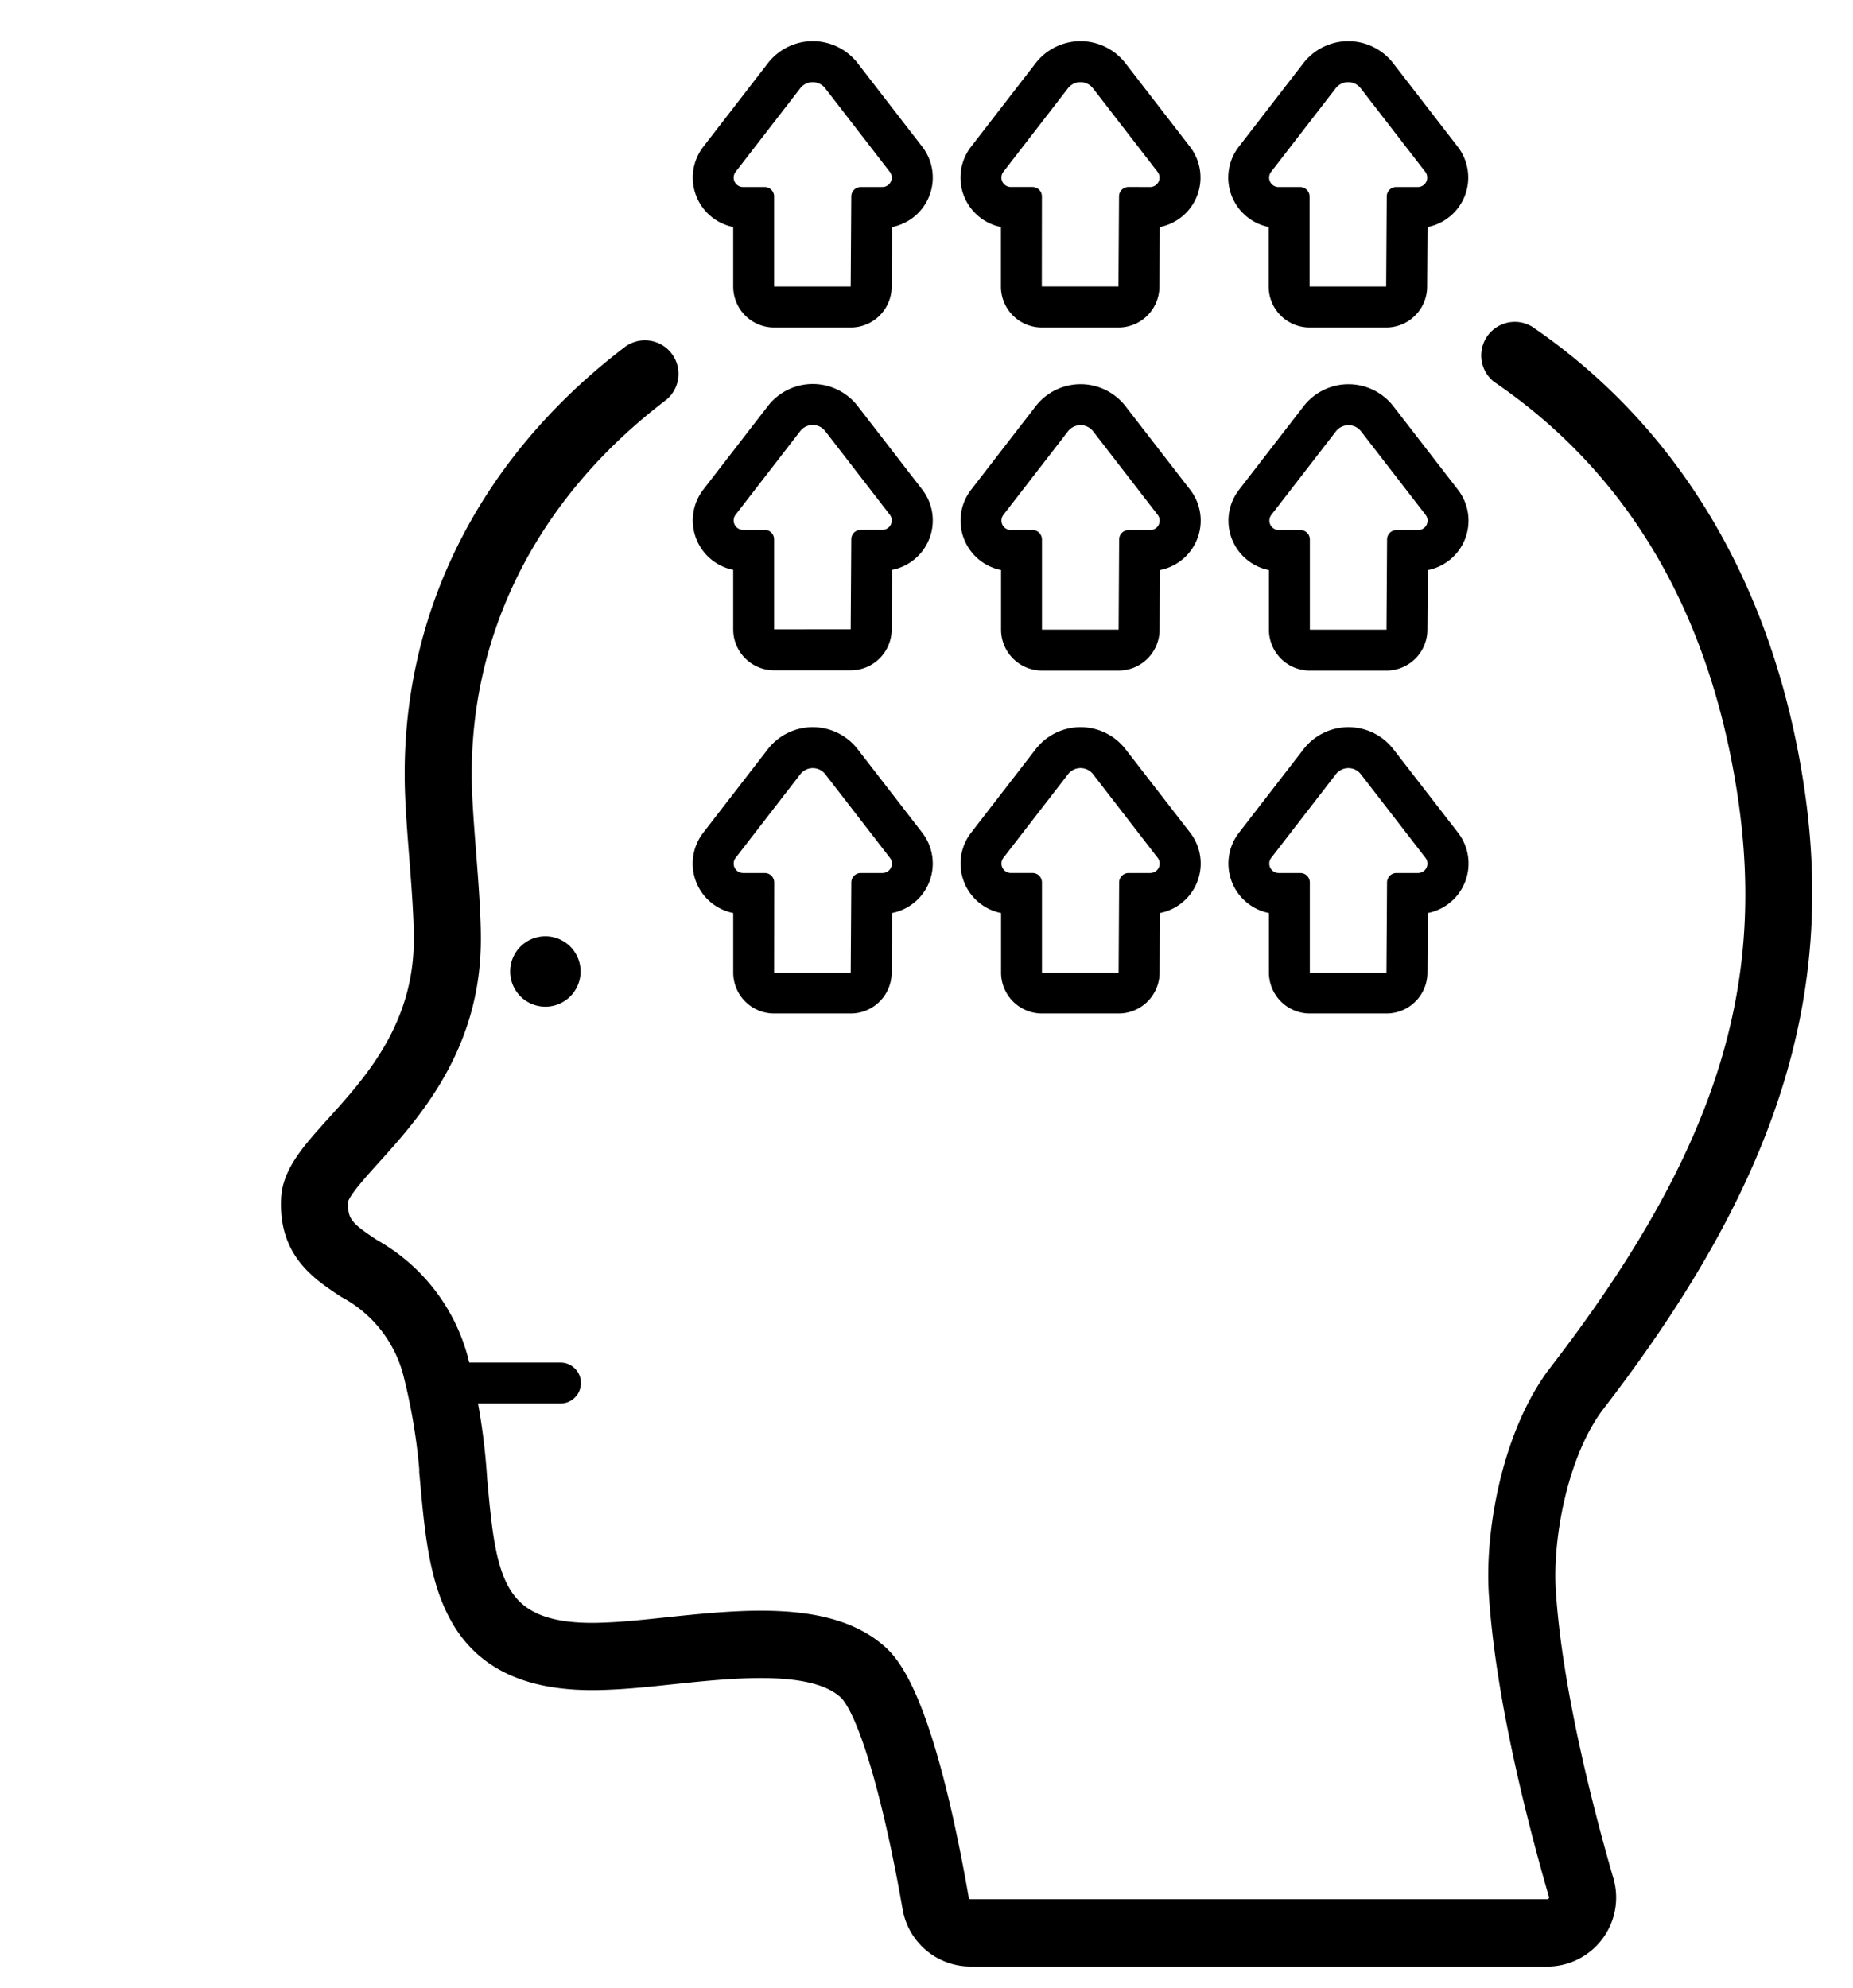 <svg xmlns="http://www.w3.org/2000/svg" xmlns:xlink="http://www.w3.org/1999/xlink" width="495" height="531" viewBox="0 0 495 531">
  <defs>
    <clipPath id="clip-path">
      <rect id="Rectangle_8028" data-name="Rectangle 8028" width="495" height="531" transform="translate(10692 -2273)" fill="#fff" stroke="#707070" stroke-width="1"/>
    </clipPath>
  </defs>
  <g id="Mask_Group_25" data-name="Mask Group 25" transform="translate(-10692 2273)" clip-path="url(#clip-path)">
    <g id="noun-mental-health-2683210" transform="translate(10621.578 -2303.55)">
      <path id="Path_56140" data-name="Path 56140" d="M483.7,552.34h-154A14.916,14.916,0,0,1,315,540c-5.437-31.1-12.18-53.547-17.594-58.578-9.129-8.5-30.586-6.234-47.812-4.414-5.8.613-11.3,1.191-16.188,1.387-42.141,2.254-44.77-25.078-47.188-51.449v0a160.3,160.3,0,0,0-4.781-30.367,36.635,36.635,0,0,0-18.055-22.6c-7.059-4.652-15.059-9.926-14.359-23.266.336-6.461,5.422-12.094,11.863-19.219,9.926-10.988,23.52-26.035,23.578-49.836.027-6.168-.613-14.41-1.234-22.379-.5-6.43-.973-12.5-1.133-17.727-1.41-45.121,18.875-86.1,57.145-115.36a5.468,5.468,0,1,1,6.633,8.687C210.484,161.94,191.707,199.7,193,241.191c.156,4.965.621,10.914,1.109,17.215.633,8.191,1.289,16.656,1.266,23.266-.062,28-15.918,45.523-26.4,57.129-4.375,4.855-8.922,9.875-9.055,12.457-.355,6.816,2.469,8.957,9.457,13.562a47.475,47.475,0,0,1,22.52,28.656,169.967,169.967,0,0,1,5.18,32.434c2.473,26.922,3.98,43.2,35.8,41.527,4.617-.187,9.938-.75,15.562-1.344,20.457-2.152,43.637-4.59,56.41,7.285,9.477,8.813,16.625,40.047,20.918,64.7a3.98,3.98,0,0,0,3.938,3.289h154a3.968,3.968,0,0,0,3.219-1.606,3.891,3.891,0,0,0,.637-3.5c-5.184-17.844-14.148-51.98-15.93-80.09-1.1-17.355,3.938-42.938,15.75-58.23,44.043-57.141,58.723-102.16,50.668-155.39-7.551-49.926-29.9-87.887-66.434-112.82l0,0a5.47,5.47,0,0,1,6.148-9c38.586,26.348,63.172,67.918,71.086,120.22,8.453,55.762-7.344,104.72-52.8,163.72C486,417.7,481.593,440.6,482.535,455.542c1.719,27.059,10.465,60.312,15.523,77.73A14.93,14.93,0,0,1,483.7,552.358Z" stroke="#000" stroke-width="7"/>
      <path id="Path_56141" data-name="Path 56141" d="M220.14,405.45H187.956a5.469,5.469,0,0,1,0-10.938H220.14a5.469,5.469,0,0,1,0,10.938Z"/>
      <path id="Path_56142" data-name="Path 56142" d="M225.52,290.05a9.406,9.406,0,1,1-9.406-9.406,9.408,9.408,0,0,1,9.406,9.406"/>
      <path id="Path_56143" data-name="Path 56143" d="M337.81,91.195v15.9a10.936,10.936,0,0,0,10.938,10.938H369.2a10.936,10.936,0,0,0,10.938-10.867l.105-15.969a13.464,13.464,0,0,0,8.067-21.438L371.065,47.445a15.166,15.166,0,0,0-24,0L329.815,69.757a13.463,13.463,0,0,0,8.012,21.437Zm.648-14.738L355.7,54.145h0a4.23,4.23,0,0,1,6.7,0l17.246,22.312a2.52,2.52,0,0,1-2,4.055l-5.77-.012a2.514,2.514,0,0,0-2.52,2.523l-.156,24.062H348.728l.023-24.062a2.514,2.514,0,0,0-2.516-2.519h-5.781a2.517,2.517,0,0,1-2-4.047Z"/>
      <path id="Path_56144" data-name="Path 56144" d="M409.33,91.195v15.9a10.943,10.943,0,0,0,10.938,10.938H440.72a10.931,10.931,0,0,0,10.938-10.867l.105-15.969a13.464,13.464,0,0,0,8.071-21.438L442.589,47.445a15.166,15.166,0,0,0-24,0L401.343,69.757a13.463,13.463,0,0,0,8.008,21.437Zm.648-14.738L427.22,54.145a4.23,4.23,0,0,1,6.7,0l17.246,22.312a2.52,2.52,0,0,1-2,4.055h-5.777a2.527,2.527,0,0,0-2.523,2.527l-.156,24.062H420.252V83.039a2.514,2.514,0,0,0-2.516-2.523h-5.781a2.517,2.517,0,0,1-1.977-4.059Z"/>
      <path id="Path_56145" data-name="Path 56145" d="M266.29,182.77v15.9a10.936,10.936,0,0,0,10.938,10.938h20.453a10.941,10.941,0,0,0,10.938-10.867l.105-15.969a13.46,13.46,0,0,0,8.067-21.438L299.545,139.02a15.162,15.162,0,0,0-24,0L258.3,161.332a13.466,13.466,0,0,0,8,21.437Zm.648-14.738,17.246-22.312a4.22,4.22,0,0,1,6.691,0l17.242,22.312a2.514,2.514,0,0,1-1.988,4.055h-5.781a2.526,2.526,0,0,0-2.52,2.523l-.156,24.062H277.212V174.61a2.514,2.514,0,0,0-2.516-2.519h-5.777a2.517,2.517,0,0,1-1.98-4.059Z"/>
      <path id="Path_56146" data-name="Path 56146" d="M371.09,139.07a15.176,15.176,0,0,0-24.008,0l-17.25,22.312a13.463,13.463,0,0,0,8.012,21.437v15.914a10.936,10.936,0,0,0,10.938,10.938h20.465A10.941,10.941,0,0,0,380.184,198.8l.105-15.98v0a13.462,13.462,0,0,0,8.071-21.438Zm6.605,33.07H371.91v0a2.514,2.514,0,0,0-2.523,2.52l-.141,24.078h-20.48v-24.09a2.521,2.521,0,0,0-2.519-2.519h-5.781a2.518,2.518,0,0,1-1.992-4.059l17.25-22.312a4.24,4.24,0,0,1,6.7,0l17.25,22.312a2.523,2.523,0,0,1-1.977,4.07Z"/>
      <path id="Path_56147" data-name="Path 56147" d="M412.59,206.47a10.933,10.933,0,0,0,7.738,3.207h20.461a10.938,10.938,0,0,0,10.938-10.867l.105-15.98a13.459,13.459,0,0,0,8.071-21.438L442.649,139.08a15.166,15.166,0,0,0-24,0L401.4,161.392A13.459,13.459,0,0,0,409.4,182.83v15.91a10.926,10.926,0,0,0,3.188,7.73Zm-2.543-38.391,17.25-22.312a4.24,4.24,0,0,1,6.7,0l17.25,22.312a2.521,2.521,0,0,1-1.992,4.063h-5.781a2.516,2.516,0,0,0-2.52,2.52l-.156,24.09-20.469,0V174.661a2.514,2.514,0,0,0-2.519-2.52h-5.785a2.523,2.523,0,0,1-1.977-4.062Z"/>
      <path id="Path_56148" data-name="Path 56148" d="M299.54,230.68a15.17,15.17,0,0,0-24.008,0l-17.254,22.312a13.462,13.462,0,0,0,8.016,21.437v15.906a10.936,10.936,0,0,0,10.938,10.938h20.445a10.938,10.938,0,0,0,10.938-10.867l.105-15.98a13.464,13.464,0,0,0,8.071-21.438Zm6.6,33.07h-5.785a2.526,2.526,0,0,0-2.52,2.523l-.156,24.09H277.216l.023-24.094h0a2.514,2.514,0,0,0-2.516-2.519h-5.781a2.517,2.517,0,0,1-2-4.059L284.2,237.379a4.23,4.23,0,0,1,6.7,0l17.254,22.312a2.518,2.518,0,0,1-2,4.059Z"/>
      <path id="Path_56149" data-name="Path 56149" d="M371.09,230.68a15.17,15.17,0,0,0-24.008,0l-17.25,22.312a13.463,13.463,0,0,0,8.012,21.437v15.906a10.936,10.936,0,0,0,10.938,10.938h20.465a10.938,10.938,0,0,0,10.938-10.867l.105-15.98a13.464,13.464,0,0,0,8.071-21.438Zm6.605,33.07H371.91a2.525,2.525,0,0,0-2.523,2.523l-.141,24.082h-20.48V266.261a2.521,2.521,0,0,0-2.519-2.519h-5.781a2.518,2.518,0,0,1-1.992-4.059l17.25-22.312a4.228,4.228,0,0,1,6.7,0l17.25,22.312a2.519,2.519,0,0,1-1.977,4.066Z"/>
      <path id="Path_56150" data-name="Path 56150" d="M442.64,230.68a15.166,15.166,0,0,0-24,0l-17.25,22.312a13.459,13.459,0,0,0,8.008,21.437v15.906a10.936,10.936,0,0,0,10.938,10.938h20.461a10.933,10.933,0,0,0,10.938-10.867l.105-15.98a13.463,13.463,0,0,0,8.075-21.438Zm6.605,33.07h-5.781a2.524,2.524,0,0,0-2.52,2.523l-.156,24.09H420.319V266.269a2.521,2.521,0,0,0-2.519-2.519h-5.785a2.519,2.519,0,0,1-2-4.059l17.25-22.312h0a4.23,4.23,0,0,1,6.7,0l17.25,22.312a2.518,2.518,0,0,1-1.973,4.059Z"/>
      <path id="Path_56151" data-name="Path 56151" d="M266.29,91.195v15.9a10.936,10.936,0,0,0,10.938,10.938h20.453a10.936,10.936,0,0,0,10.938-10.867l.105-15.969a13.46,13.46,0,0,0,8.067-21.438L299.545,47.445a15.162,15.162,0,0,0-24,0L258.3,69.757a13.464,13.464,0,0,0,8,21.437Zm.648-14.738,17.246-22.312a4.226,4.226,0,0,1,6.691,0l17.242,22.312a2.514,2.514,0,0,1-1.988,4.055h-5.781a2.521,2.521,0,0,0-2.52,2.527l-.156,24.062H277.212V83.039a2.514,2.514,0,0,0-2.516-2.523h-5.777a2.517,2.517,0,0,1-1.98-4.059Z"/>
      <g id="Group_1565" data-name="Group 1565" transform="translate(70 625.625)">
        <path id="Path_56152" data-name="Path 56152" d="M14.656-.875a10.215,10.215,0,0,1-2.375.891,10.878,10.878,0,0,1-2.547.3A8.764,8.764,0,0,1,3.422-1.906,7.974,7.974,0,0,1,1.094-7.953,7.951,7.951,0,0,1,3.422-14a8.739,8.739,0,0,1,6.313-2.234,10.878,10.878,0,0,1,2.547.3,10.579,10.579,0,0,1,2.375.891v3.3a8.985,8.985,0,0,0-2.25-1.141,7.621,7.621,0,0,0-2.344-.359,4.431,4.431,0,0,0-3.469,1.406,5.639,5.639,0,0,0-1.25,3.891,5.61,5.61,0,0,0,1.25,3.875,4.43,4.43,0,0,0,3.469,1.406,7.506,7.506,0,0,0,2.344-.359,8.732,8.732,0,0,0,2.25-1.141Z"/>
      </g>
      <g id="Group_1566" data-name="Group 1566" transform="translate(86.055 625.625)">
        <path id="Path_56153" data-name="Path 56153" d="M10.719-8.7a4.9,4.9,0,0,0-1-.344,4.054,4.054,0,0,0-1-.125,2.794,2.794,0,0,0-2.266.953,4.066,4.066,0,0,0-.8,2.7V0H1.844V-11.969H5.657V-10a4.788,4.788,0,0,1,1.688-1.7,4.6,4.6,0,0,1,2.3-.547c.133,0,.273.008.422.016s.363.031.656.063Z"/>
      </g>
      <g id="Group_1567" data-name="Group 1567" transform="translate(96.84 625.625)">
        <path id="Path_56154" data-name="Path 56154" d="M13.781-6.016v1.094H4.844a2.828,2.828,0,0,0,.969,2.016,3.593,3.593,0,0,0,2.328.672,8.926,8.926,0,0,0,2.469-.359,13.115,13.115,0,0,0,2.609-1.078V-.719A17.275,17.275,0,0,1,10.5.047,14.251,14.251,0,0,1,7.781.313,7.248,7.248,0,0,1,2.734-1.328a5.984,5.984,0,0,1-1.8-4.641A6.021,6.021,0,0,1,2.7-10.562,6.762,6.762,0,0,1,7.578-12.25a6.061,6.061,0,0,1,4.5,1.7,6.1,6.1,0,0,1,1.7,4.531ZM9.844-7.281A2.407,2.407,0,0,0,9.2-9.031,2.166,2.166,0,0,0,7.547-9.7a2.634,2.634,0,0,0-1.812.625,2.888,2.888,0,0,0-.859,1.8Z"/>
      </g>
      <g id="Group_1568" data-name="Group 1568" transform="translate(111.68 625.625)">
        <path id="Path_56155" data-name="Path 56155" d="M7.2-5.391a3.294,3.294,0,0,0-1.812.406,1.36,1.36,0,0,0-.594,1.2,1.429,1.429,0,0,0,.484,1.141,2.032,2.032,0,0,0,1.359.406A2.411,2.411,0,0,0,8.453-3a2.744,2.744,0,0,0,.734-1.953v-.437Zm5.844-1.437V0H9.188V-1.766A4.939,4.939,0,0,1,7.453-.187a5.023,5.023,0,0,1-2.344.5A4.238,4.238,0,0,1,2.094-.766,3.7,3.7,0,0,1,.938-3.594,3.464,3.464,0,0,1,2.375-6.672a8.284,8.284,0,0,1,4.563-.984h2.25v-.3a1.436,1.436,0,0,0-.719-1.328A4.57,4.57,0,0,0,6.234-9.7a10.08,10.08,0,0,0-2.281.25,7.29,7.29,0,0,0-1.969.734v-2.922a23.588,23.588,0,0,1,2.469-.453,20.2,20.2,0,0,1,2.484-.156q3.234,0,4.672,1.281a5.271,5.271,0,0,1,1.438,4.141Z"/>
      </g>
      <g id="Group_1569" data-name="Group 1569" transform="translate(126.438 625.625)">
        <path id="Path_56156" data-name="Path 56156" d="M6.016-15.359v3.391H9.953v2.734H6.016v5.078a1.487,1.487,0,0,0,.328,1.125,2.041,2.041,0,0,0,1.313.3H9.625V0H6.344A4.5,4.5,0,0,1,3.125-.937a4.5,4.5,0,0,1-.937-3.219V-9.234H.281v-2.734H2.188v-3.391Z"/>
      </g>
      <g id="Group_1570" data-name="Group 1570" transform="translate(136.895 625.625)">
        <path id="Path_56157" data-name="Path 56157" d="M13.781-6.016v1.094H4.844a2.828,2.828,0,0,0,.969,2.016,3.593,3.593,0,0,0,2.328.672,8.926,8.926,0,0,0,2.469-.359,13.115,13.115,0,0,0,2.609-1.078V-.719A17.275,17.275,0,0,1,10.5.047,14.251,14.251,0,0,1,7.781.313,7.248,7.248,0,0,1,2.734-1.328a5.984,5.984,0,0,1-1.8-4.641A6.021,6.021,0,0,1,2.7-10.562,6.762,6.762,0,0,1,7.578-12.25a6.061,6.061,0,0,1,4.5,1.7,6.1,6.1,0,0,1,1.7,4.531ZM9.844-7.281A2.407,2.407,0,0,0,9.2-9.031,2.166,2.166,0,0,0,7.547-9.7a2.634,2.634,0,0,0-1.812.625,2.888,2.888,0,0,0-.859,1.8Z"/>
      </g>
      <g id="Group_1571" data-name="Group 1571" transform="translate(151.73 625.625)">
        <path id="Path_56158" data-name="Path 56158" d="M9.969-10.219v-6.406h3.859V0H9.969V-1.735A5.172,5.172,0,0,1,8.234-.172a4.84,4.84,0,0,1-2.2.484,4.461,4.461,0,0,1-3.625-1.75A6.987,6.987,0,0,1,.984-5.969a6.928,6.928,0,0,1,1.422-4.516A4.454,4.454,0,0,1,6.031-12.25a4.7,4.7,0,0,1,2.2.5,5.142,5.142,0,0,1,1.734,1.531ZM7.453-2.469A2.17,2.17,0,0,0,9.328-3.36a4.491,4.491,0,0,0,.641-2.609,4.458,4.458,0,0,0-.641-2.609,2.17,2.17,0,0,0-1.875-.891,2.147,2.147,0,0,0-1.859.891,4.428,4.428,0,0,0-.641,2.609A4.462,4.462,0,0,0,5.594-3.36,2.146,2.146,0,0,0,7.453-2.469Z"/>
      </g>
      <g id="Group_1572" data-name="Group 1572" transform="translate(175.008 625.625)">
        <path id="Path_56159" data-name="Path 56159" d="M8.2-2.469a2.17,2.17,0,0,0,1.875-.891,4.491,4.491,0,0,0,.641-2.609,4.458,4.458,0,0,0-.641-2.609A2.17,2.17,0,0,0,8.2-9.469a2.2,2.2,0,0,0-1.891.906,4.338,4.338,0,0,0-.656,2.594,4.4,4.4,0,0,0,.656,2.609A2.2,2.2,0,0,0,8.2-2.469Zm-2.547-7.75a5.219,5.219,0,0,1,1.75-1.531,4.774,4.774,0,0,1,2.219-.5,4.459,4.459,0,0,1,3.625,1.766,6.95,6.95,0,0,1,1.422,4.516A7.009,7.009,0,0,1,13.25-1.438,4.466,4.466,0,0,1,9.625.312a4.774,4.774,0,0,1-2.219-.5,5.321,5.321,0,0,1-1.75-1.547V0H1.844V-16.625H5.656Z"/>
      </g>
      <g id="Group_1573" data-name="Group 1573" transform="translate(190.664 625.625)">
        <path id="Path_56160" data-name="Path 56160" d="M.266-11.969H4.094L7.313-3.844l2.734-8.125h3.813L8.828,1.125a6.331,6.331,0,0,1-1.766,2.8,4.147,4.147,0,0,1-2.656.8H2.188v-2.5h1.2A2.479,2.479,0,0,0,4.8,1.906,1.979,1.979,0,0,0,5.484.8L5.594.453Z"/>
      </g>
      <g id="Group_1574" data-name="Group 1574" transform="translate(212.539 625.625)">
        <path id="Path_56161" data-name="Path 56161" d="M.109-15.953H4.234L8.469-4.172l4.219-11.781h4.141L10.922,0H6.016Z"/>
      </g>
      <g id="Group_1575" data-name="Group 1575" transform="translate(229.469 625.625)">
        <path id="Path_56162" data-name="Path 56162" d="M1.844-11.969H5.656V0H1.844Zm0-4.656H5.656V-13.5H1.844Z"/>
      </g>
      <g id="Group_1576" data-name="Group 1576" transform="translate(236.969 625.625)">
        <path id="Path_56163" data-name="Path 56163" d="M11.5-11.594v3.125A6.284,6.284,0,0,0,9.938-9.25a5.06,5.06,0,0,0-1.625-.266,3.281,3.281,0,0,0-2.5.938,3.638,3.638,0,0,0-.891,2.609A3.632,3.632,0,0,0,5.813-3.36a3.281,3.281,0,0,0,2.5.938A5.23,5.23,0,0,0,10-2.688a4.959,4.959,0,0,0,1.5-.8V-.36a9.4,9.4,0,0,1-1.812.5A10.26,10.26,0,0,1,7.828.312,7.259,7.259,0,0,1,2.766-1.344,5.951,5.951,0,0,1,.938-5.969a5.906,5.906,0,0,1,1.828-4.609A7.228,7.228,0,0,1,7.828-12.25a9.995,9.995,0,0,1,1.844.172,10.71,10.71,0,0,1,1.828.484Z"/>
      </g>
      <g id="Group_1577" data-name="Group 1577" transform="translate(249.934 625.625)">
        <path id="Path_56164" data-name="Path 56164" d="M6.016-15.359v3.391H9.953v2.734H6.016v5.078a1.487,1.487,0,0,0,.328,1.125,2.041,2.041,0,0,0,1.313.3H9.625V0H6.344A4.5,4.5,0,0,1,3.125-.937a4.5,4.5,0,0,1-.937-3.219V-9.234H.281v-2.734H2.188v-3.391Z"/>
      </g>
      <g id="Group_1578" data-name="Group 1578" transform="translate(260.391 625.625)">
        <path id="Path_56165" data-name="Path 56165" d="M7.531-9.516a2.251,2.251,0,0,0-1.937.922,4.356,4.356,0,0,0-.672,2.625,4.416,4.416,0,0,0,.672,2.641,2.258,2.258,0,0,0,1.938.906,2.205,2.205,0,0,0,1.906-.906,4.444,4.444,0,0,0,.672-2.641,4.384,4.384,0,0,0-.672-2.625A2.2,2.2,0,0,0,7.531-9.516Zm0-2.734a6.654,6.654,0,0,1,4.813,1.672,6.052,6.052,0,0,1,1.75,4.609,6.1,6.1,0,0,1-1.75,4.625A6.681,6.681,0,0,1,7.531.312,6.754,6.754,0,0,1,2.687-1.344,6.086,6.086,0,0,1,.937-5.969a6.038,6.038,0,0,1,1.75-4.609A6.727,6.727,0,0,1,7.531-12.25Z"/>
      </g>
      <g id="Group_1579" data-name="Group 1579" transform="translate(275.422 625.625)">
        <path id="Path_56166" data-name="Path 56166" d="M10.719-8.7a4.9,4.9,0,0,0-1-.344,4.054,4.054,0,0,0-1-.125,2.794,2.794,0,0,0-2.266.953,4.066,4.066,0,0,0-.8,2.7V0H1.844V-11.969H5.657V-10a4.788,4.788,0,0,1,1.688-1.7,4.6,4.6,0,0,1,2.3-.547c.133,0,.273.008.422.016s.363.031.656.063Z"/>
      </g>
      <g id="Group_1580" data-name="Group 1580" transform="translate(286.207 625.625)">
        <path id="Path_56167" data-name="Path 56167" d="M1.7-4.656v-7.313H5.547v1.2c0,.648-.008,1.461-.016,2.437v1.969a18.587,18.587,0,0,0,.078,2.078,2.45,2.45,0,0,0,.25.922,1.6,1.6,0,0,0,.609.578,1.841,1.841,0,0,0,.875.2A2.185,2.185,0,0,0,9.219-3.5a4.215,4.215,0,0,0,.688-2.562v-5.906h3.828V0H9.906V-1.734A5.912,5.912,0,0,1,8.078-.187a4.592,4.592,0,0,1-2.125.5A3.959,3.959,0,0,1,2.781-.953,5.6,5.6,0,0,1,1.7-4.656Z"/>
      </g>
      <g id="Group_1581" data-name="Group 1581" transform="translate(301.781 625.625)">
        <path id="Path_56168" data-name="Path 56168" d="M1.844-16.625H5.656V0H1.844Z"/>
      </g>
      <g id="Group_1582" data-name="Group 1582" transform="translate(309.277 625.625)">
        <path id="Path_56169" data-name="Path 56169" d="M13.781-6.016v1.094H4.844a2.828,2.828,0,0,0,.969,2.016,3.593,3.593,0,0,0,2.328.672,8.926,8.926,0,0,0,2.469-.359,13.115,13.115,0,0,0,2.609-1.078V-.719A17.275,17.275,0,0,1,10.5.047,14.251,14.251,0,0,1,7.781.313,7.248,7.248,0,0,1,2.734-1.328a5.984,5.984,0,0,1-1.8-4.641A6.021,6.021,0,0,1,2.7-10.562,6.762,6.762,0,0,1,7.578-12.25a6.061,6.061,0,0,1,4.5,1.7,6.1,6.1,0,0,1,1.7,4.531ZM9.844-7.281A2.407,2.407,0,0,0,9.2-9.031,2.166,2.166,0,0,0,7.547-9.7a2.634,2.634,0,0,0-1.812.625,2.888,2.888,0,0,0-.859,1.8Z"/>
      </g>
      <g id="Group_1583" data-name="Group 1583" transform="translate(324.117 625.625)">
        <path id="Path_56170" data-name="Path 56170" d="M10.719-8.7a4.9,4.9,0,0,0-1-.344,4.054,4.054,0,0,0-1-.125,2.794,2.794,0,0,0-2.266.953,4.066,4.066,0,0,0-.8,2.7V0H1.844V-11.969H5.657V-10a4.788,4.788,0,0,1,1.688-1.7,4.6,4.6,0,0,1,2.3-.547c.133,0,.273.008.422.016s.363.031.656.063Z"/>
      </g>
      <g id="Group_1584" data-name="Group 1584" transform="translate(70 647.5)">
        <path id="Path_56171" data-name="Path 56171" d="M9.7-16.625v2.516H7.594a1.716,1.716,0,0,0-1.141.3A1.357,1.357,0,0,0,6.141-12.8v.828H9.406v2.734H6.141V0H2.313V-9.234H.422v-2.734H2.313V-12.8a3.6,3.6,0,0,1,1.094-2.891,5.09,5.09,0,0,1,3.375-.937Z"/>
      </g>
      <g id="Group_1585" data-name="Group 1585" transform="translate(79.516 647.5)">
        <path id="Path_56172" data-name="Path 56172" d="M10.719-8.7a4.9,4.9,0,0,0-1-.344,4.054,4.054,0,0,0-1-.125,2.794,2.794,0,0,0-2.266.953,4.066,4.066,0,0,0-.8,2.7V0H1.844V-11.969H5.657V-10a4.788,4.788,0,0,1,1.688-1.7,4.6,4.6,0,0,1,2.3-.547c.133,0,.273.008.422.016s.363.031.656.063Z"/>
      </g>
      <g id="Group_1586" data-name="Group 1586" transform="translate(90.305 647.5)">
        <path id="Path_56173" data-name="Path 56173" d="M7.531-9.516a2.251,2.251,0,0,0-1.937.922,4.356,4.356,0,0,0-.672,2.625,4.416,4.416,0,0,0,.672,2.641,2.258,2.258,0,0,0,1.938.906,2.205,2.205,0,0,0,1.906-.906,4.444,4.444,0,0,0,.672-2.641,4.384,4.384,0,0,0-.672-2.625A2.2,2.2,0,0,0,7.531-9.516Zm0-2.734a6.654,6.654,0,0,1,4.813,1.672,6.052,6.052,0,0,1,1.75,4.609,6.1,6.1,0,0,1-1.75,4.625A6.681,6.681,0,0,1,7.531.312,6.754,6.754,0,0,1,2.687-1.344,6.086,6.086,0,0,1,.937-5.969a6.038,6.038,0,0,1,1.75-4.609A6.727,6.727,0,0,1,7.531-12.25Z"/>
      </g>
      <g id="Group_1587" data-name="Group 1587" transform="translate(105.332 647.5)">
        <path id="Path_56174" data-name="Path 56174" d="M12.922-9.969a5.247,5.247,0,0,1,1.719-1.7,4.335,4.335,0,0,1,2.2-.578,3.882,3.882,0,0,1,3.141,1.281,5.545,5.545,0,0,1,1.078,3.688V0H17.219V-6.235c.008-.094.016-.187.016-.281v-.437A3.489,3.489,0,0,0,16.859-8.8a1.335,1.335,0,0,0-1.2-.578,1.9,1.9,0,0,0-1.687.906,4.939,4.939,0,0,0-.609,2.594V0H9.516V-6.235A6.034,6.034,0,0,0,9.172-8.8a1.307,1.307,0,0,0-1.219-.578,1.944,1.944,0,0,0-1.7.906,4.68,4.68,0,0,0-.594,2.578V0H1.812V-11.969H5.656v1.75a5.035,5.035,0,0,1,1.609-1.516A4.08,4.08,0,0,1,9.3-12.25a4.072,4.072,0,0,1,2.188.594,3.742,3.742,0,0,1,1.438,1.687Z"/>
      </g>
      <g id="Group_1588" data-name="Group 1588" transform="translate(135.742 647.5)">
        <path id="Path_56175" data-name="Path 56175" d="M6.016-15.359v3.391H9.953v2.734H6.016v5.078a1.487,1.487,0,0,0,.328,1.125,2.041,2.041,0,0,0,1.313.3H9.625V0H6.344A4.5,4.5,0,0,1,3.125-.937a4.5,4.5,0,0,1-.937-3.219V-9.234H.281v-2.734H2.188v-3.391Z"/>
      </g>
      <g id="Group_1589" data-name="Group 1589" transform="translate(146.199 647.5)">
        <path id="Path_56176" data-name="Path 56176" d="M13.859-7.281V0H10.015V-5.547A19.665,19.665,0,0,0,9.937-7.7,2.224,2.224,0,0,0,9.7-8.578a1.523,1.523,0,0,0-.609-.578,1.721,1.721,0,0,0-.875-.219,2.2,2.2,0,0,0-1.875.938,4.17,4.17,0,0,0-.687,2.547V0H1.843V-16.625H5.656v6.406A5.88,5.88,0,0,1,7.5-11.75a4.61,4.61,0,0,1,2.141-.5,3.86,3.86,0,0,1,3.141,1.281,5.545,5.545,0,0,1,1.078,3.688Z"/>
      </g>
      <g id="Group_1590" data-name="Group 1590" transform="translate(161.773 647.5)">
        <path id="Path_56177" data-name="Path 56177" d="M13.781-6.016v1.094H4.844a2.828,2.828,0,0,0,.969,2.016,3.593,3.593,0,0,0,2.328.672,8.926,8.926,0,0,0,2.469-.359,13.115,13.115,0,0,0,2.609-1.078V-.719A17.275,17.275,0,0,1,10.5.047,14.251,14.251,0,0,1,7.781.313,7.248,7.248,0,0,1,2.734-1.328a5.984,5.984,0,0,1-1.8-4.641A6.021,6.021,0,0,1,2.7-10.562,6.762,6.762,0,0,1,7.578-12.25a6.061,6.061,0,0,1,4.5,1.7,6.1,6.1,0,0,1,1.7,4.531ZM9.844-7.281A2.407,2.407,0,0,0,9.2-9.031,2.166,2.166,0,0,0,7.547-9.7a2.634,2.634,0,0,0-1.812.625,2.888,2.888,0,0,0-.859,1.8Z"/>
      </g>
      <g id="Group_1591" data-name="Group 1591" transform="translate(184.223 647.5)">
        <path id="Path_56178" data-name="Path 56178" d="M2.016-15.953H6.594L12.406-5.015V-15.953H16.3V0H11.7l-5.8-10.938V0H2.016Z"/>
      </g>
      <g id="Group_1592" data-name="Group 1592" transform="translate(202.531 647.5)">
        <path id="Path_56179" data-name="Path 56179" d="M7.531-9.516a2.251,2.251,0,0,0-1.937.922,4.356,4.356,0,0,0-.672,2.625,4.416,4.416,0,0,0,.672,2.641,2.258,2.258,0,0,0,1.938.906,2.205,2.205,0,0,0,1.906-.906,4.444,4.444,0,0,0,.672-2.641,4.384,4.384,0,0,0-.672-2.625A2.2,2.2,0,0,0,7.531-9.516Zm0-2.734a6.654,6.654,0,0,1,4.813,1.672,6.052,6.052,0,0,1,1.75,4.609,6.1,6.1,0,0,1-1.75,4.625A6.681,6.681,0,0,1,7.531.312,6.754,6.754,0,0,1,2.687-1.344,6.086,6.086,0,0,1,.937-5.969a6.038,6.038,0,0,1,1.75-4.609A6.727,6.727,0,0,1,7.531-12.25Z"/>
      </g>
      <g id="Group_1593" data-name="Group 1593" transform="translate(217.559 647.5)">
        <path id="Path_56180" data-name="Path 56180" d="M1.7-4.656v-7.313H5.547v1.2c0,.648-.008,1.461-.016,2.437v1.969a18.587,18.587,0,0,0,.078,2.078,2.45,2.45,0,0,0,.25.922,1.6,1.6,0,0,0,.609.578,1.841,1.841,0,0,0,.875.2A2.185,2.185,0,0,0,9.219-3.5a4.215,4.215,0,0,0,.688-2.562v-5.906h3.828V0H9.906V-1.734A5.912,5.912,0,0,1,8.078-.187a4.592,4.592,0,0,1-2.125.5A3.959,3.959,0,0,1,2.781-.953,5.6,5.6,0,0,1,1.7-4.656Z"/>
      </g>
      <g id="Group_1594" data-name="Group 1594" transform="translate(233.133 647.5)">
        <path id="Path_56181" data-name="Path 56181" d="M13.859-7.281V0H10.015V-5.578A19.228,19.228,0,0,0,9.937-7.7,2.224,2.224,0,0,0,9.7-8.578a1.523,1.523,0,0,0-.609-.578,1.721,1.721,0,0,0-.875-.219,2.2,2.2,0,0,0-1.875.938,4.17,4.17,0,0,0-.687,2.547V0H1.843V-11.969H5.656v1.75A5.88,5.88,0,0,1,7.5-11.75a4.61,4.61,0,0,1,2.141-.5,3.86,3.86,0,0,1,3.141,1.281,5.545,5.545,0,0,1,1.078,3.688Z"/>
      </g>
      <g id="Group_1595" data-name="Group 1595" transform="translate(256.32 647.5)">
        <path id="Path_56182" data-name="Path 56182" d="M2.016-15.953H8.828A7.1,7.1,0,0,1,13.5-14.594a4.691,4.691,0,0,1,1.641,3.844A4.745,4.745,0,0,1,13.5-6.875,7.146,7.146,0,0,1,8.828-5.531h-2.7V0H2.016Zm4.109,2.984v4.453H8.391a2.662,2.662,0,0,0,1.844-.578,2.086,2.086,0,0,0,.656-1.656,2.074,2.074,0,0,0-.656-1.641,2.681,2.681,0,0,0-1.844-.578Z"/>
      </g>
      <g id="Group_1596" data-name="Group 1596" transform="translate(272.355 647.5)">
        <path id="Path_56183" data-name="Path 56183" d="M10.719-8.7a4.9,4.9,0,0,0-1-.344,4.054,4.054,0,0,0-1-.125,2.794,2.794,0,0,0-2.266.953,4.066,4.066,0,0,0-.8,2.7V0H1.844V-11.969H5.657V-10a4.788,4.788,0,0,1,1.688-1.7,4.6,4.6,0,0,1,2.3-.547c.133,0,.273.008.422.016s.363.031.656.063Z"/>
      </g>
      <g id="Group_1597" data-name="Group 1597" transform="translate(283.141 647.5)">
        <path id="Path_56184" data-name="Path 56184" d="M7.531-9.516a2.251,2.251,0,0,0-1.937.922,4.356,4.356,0,0,0-.672,2.625,4.416,4.416,0,0,0,.672,2.641,2.258,2.258,0,0,0,1.938.906,2.205,2.205,0,0,0,1.906-.906,4.444,4.444,0,0,0,.672-2.641,4.384,4.384,0,0,0-.672-2.625A2.2,2.2,0,0,0,7.531-9.516Zm0-2.734a6.654,6.654,0,0,1,4.813,1.672,6.052,6.052,0,0,1,1.75,4.609,6.1,6.1,0,0,1-1.75,4.625A6.681,6.681,0,0,1,7.531.312,6.754,6.754,0,0,1,2.687-1.344,6.086,6.086,0,0,1,.937-5.969a6.038,6.038,0,0,1,1.75-4.609A6.727,6.727,0,0,1,7.531-12.25Z"/>
      </g>
      <g id="Group_1598" data-name="Group 1598" transform="translate(298.172 647.5)">
        <path id="Path_56185" data-name="Path 56185" d="M1.844-11.969H5.656V-.219A5.274,5.274,0,0,1,4.5,3.453,4.254,4.254,0,0,1,1.172,4.719H-.719v-2.5h.656a1.865,1.865,0,0,0,1.5-.5A3.223,3.223,0,0,0,1.844-.219Zm0-4.656H5.656V-13.5H1.844Z"/>
      </g>
      <g id="Group_1599" data-name="Group 1599" transform="translate(305.668 647.5)">
        <path id="Path_56186" data-name="Path 56186" d="M13.781-6.016v1.094H4.844a2.828,2.828,0,0,0,.969,2.016,3.593,3.593,0,0,0,2.328.672,8.926,8.926,0,0,0,2.469-.359,13.115,13.115,0,0,0,2.609-1.078V-.719A17.275,17.275,0,0,1,10.5.047,14.251,14.251,0,0,1,7.781.313,7.248,7.248,0,0,1,2.734-1.328a5.984,5.984,0,0,1-1.8-4.641A6.021,6.021,0,0,1,2.7-10.562,6.762,6.762,0,0,1,7.578-12.25a6.061,6.061,0,0,1,4.5,1.7,6.1,6.1,0,0,1,1.7,4.531ZM9.844-7.281A2.407,2.407,0,0,0,9.2-9.031,2.166,2.166,0,0,0,7.547-9.7a2.634,2.634,0,0,0-1.812.625,2.888,2.888,0,0,0-.859,1.8Z"/>
      </g>
      <g id="Group_1600" data-name="Group 1600" transform="translate(320.504 647.5)">
        <path id="Path_56187" data-name="Path 56187" d="M11.5-11.594v3.125A6.284,6.284,0,0,0,9.938-9.25a5.06,5.06,0,0,0-1.625-.266,3.281,3.281,0,0,0-2.5.938,3.638,3.638,0,0,0-.891,2.609A3.632,3.632,0,0,0,5.813-3.36a3.281,3.281,0,0,0,2.5.938A5.23,5.23,0,0,0,10-2.688a4.959,4.959,0,0,0,1.5-.8V-.36a9.4,9.4,0,0,1-1.812.5A10.26,10.26,0,0,1,7.828.312,7.259,7.259,0,0,1,2.766-1.344,5.951,5.951,0,0,1,.938-5.969a5.906,5.906,0,0,1,1.828-4.609A7.228,7.228,0,0,1,7.828-12.25a9.995,9.995,0,0,1,1.844.172,10.71,10.71,0,0,1,1.828.484Z"/>
      </g>
      <g id="Group_1601" data-name="Group 1601" transform="translate(333.473 647.5)">
        <path id="Path_56188" data-name="Path 56188" d="M6.016-15.359v3.391H9.953v2.734H6.016v5.078a1.487,1.487,0,0,0,.328,1.125,2.041,2.041,0,0,0,1.313.3H9.625V0H6.344A4.5,4.5,0,0,1,3.125-.937a4.5,4.5,0,0,1-.937-3.219V-9.234H.281v-2.734H2.188v-3.391Z"/>
      </g>
    </g>
  </g>
</svg>
